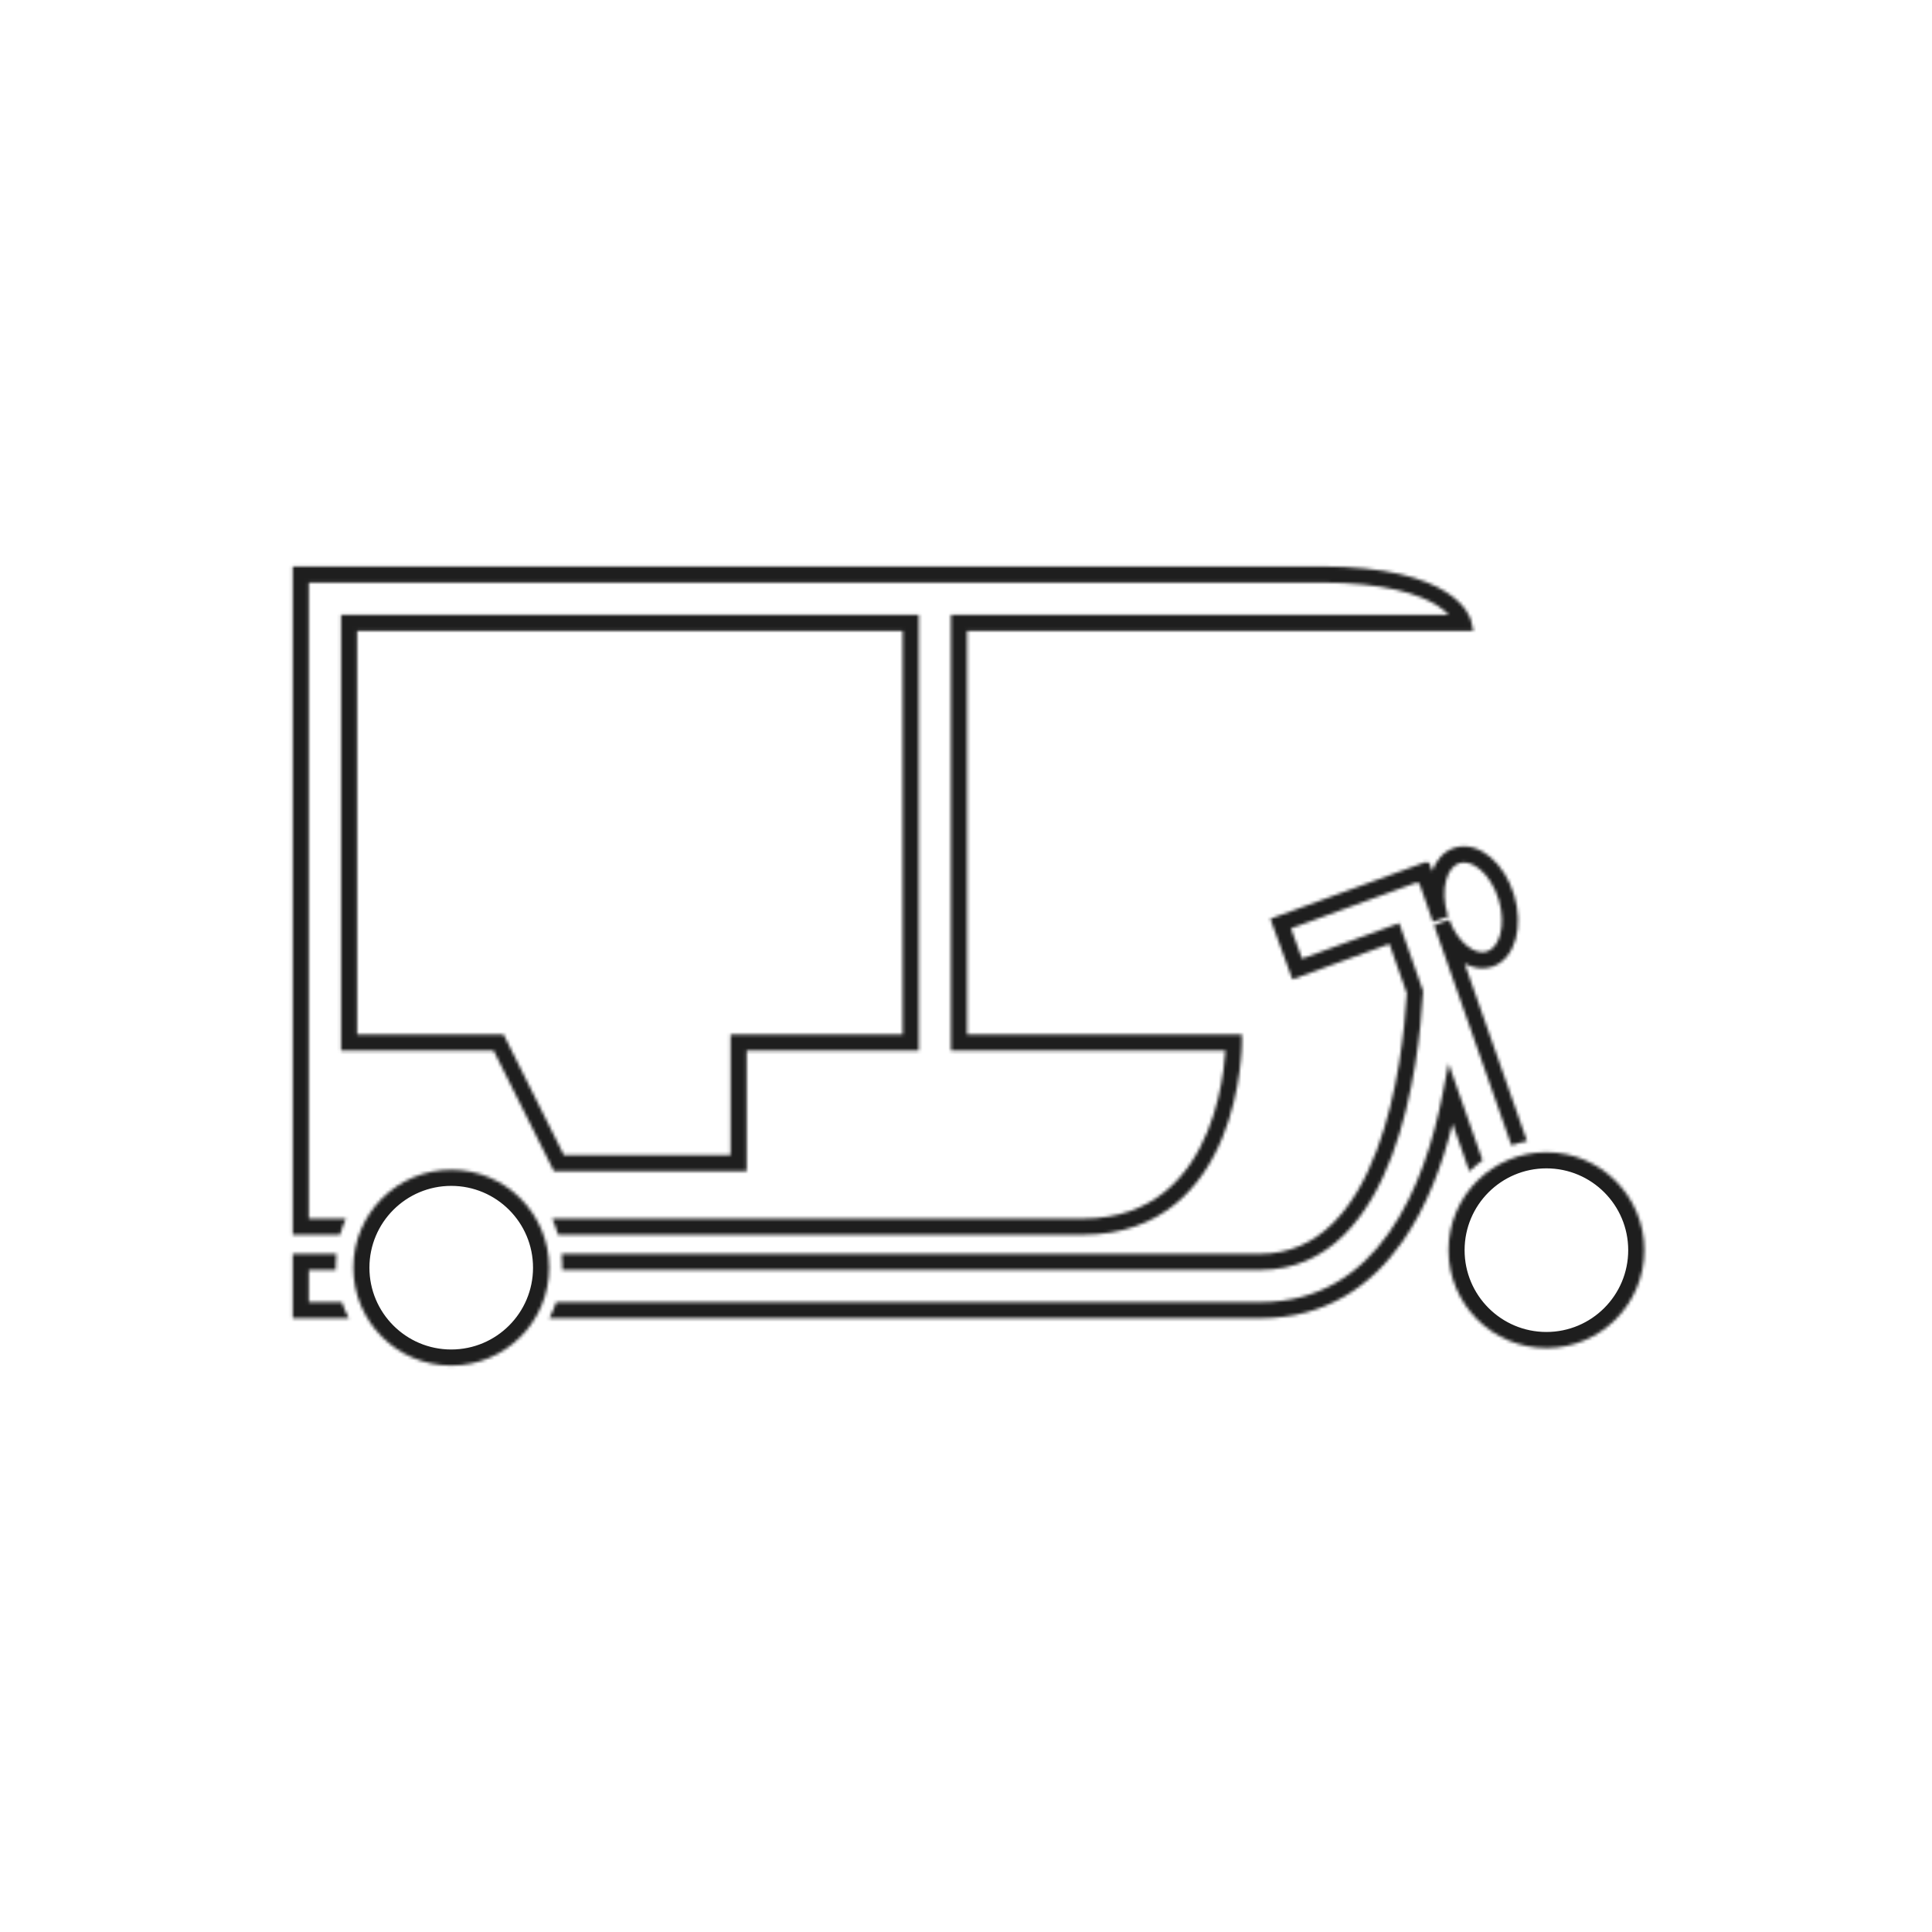 <svg width="600" height="600" viewBox="0 0 600 600" fill="none" xmlns="http://www.w3.org/2000/svg">
<mask id="path-1-inside-1_6_2561" fill="white">
<path d="M90.901 175.901L90.901 383.459H105.598C106.083 381.735 106.697 380.065 107.428 378.459H95.901L95.901 180.901H409.899C430.264 180.901 440.879 184.61 446.315 188.021C447.937 189.038 449.105 190.033 449.942 190.905L295.335 190.905V326.255H380.574C380.482 327.755 380.305 329.853 379.962 332.355C379.248 337.585 377.822 344.515 374.995 351.409C372.166 358.307 367.98 365.061 361.803 370.081C355.668 375.069 347.433 378.459 336.257 378.459L171.475 378.459C172.206 380.065 172.82 381.735 173.305 383.459L336.257 383.459C348.539 383.459 357.897 379.7 364.957 373.961C371.975 368.256 376.585 360.709 379.621 353.306C382.658 345.899 384.165 338.528 384.916 333.032C385.293 330.278 385.482 327.978 385.577 326.36C385.624 325.55 385.648 324.909 385.66 324.466C385.666 324.245 385.669 324.072 385.671 323.953C385.672 323.893 385.672 323.846 385.672 323.813L385.672 323.774L385.673 323.762V323.758C385.673 323.757 385.673 323.755 383.173 323.755H385.673V321.255H300.335V195.905L457.549 195.905L456.885 192.871L454.443 193.405C456.885 192.871 456.884 192.868 456.884 192.865L456.882 192.858L456.879 192.843L456.871 192.81L456.861 192.768L456.85 192.726C456.833 192.663 456.812 192.586 456.784 192.496C456.727 192.315 456.646 192.081 456.53 191.802C456.298 191.244 455.93 190.508 455.355 189.659C454.201 187.954 452.244 185.838 448.973 183.786C442.453 179.695 430.795 175.901 409.899 175.901H90.901Z"/>
<path d="M104.469 389.397C104.347 390.585 104.285 391.791 104.285 393.011C104.285 393.475 104.294 393.937 104.312 394.397H95.901V404.401H106.171C106.763 406.133 107.487 407.803 108.33 409.401H90.901V389.397H104.469Z"/>
<path d="M391.345 404.401H172.732C172.14 406.133 171.416 407.803 170.573 409.401H391.345C411.737 409.401 425.838 399.381 435.45 385.74C443.172 374.782 448.039 361.451 451.118 348.96L456.331 363.796C457.605 362.55 458.972 361.4 460.423 360.357L449.852 330.274L448.104 339.353C445.324 353.789 440.315 370.157 431.363 382.86C422.48 395.466 409.782 404.401 391.345 404.401Z"/>
<path d="M469.39 355.7L445.368 287.332L450.067 285.625C451.438 289.278 453.533 292.136 455.747 293.864C457.974 295.603 460.067 296.037 461.717 295.532C463.468 294.995 465.049 293.291 465.884 290.292C466.709 287.325 466.674 283.427 465.427 279.356C464.181 275.286 462.027 272.036 459.682 270.04C457.311 268.022 455.047 267.496 453.295 268.033C451.544 268.569 449.963 270.273 449.128 273.272C448.303 276.239 448.338 280.137 449.585 284.208C449.632 284.361 449.68 284.514 449.73 284.665L444.996 286.273L440.722 274.112L439.969 274.377L439.869 274.103L400.923 288.33L404.356 297.727L434.542 286.7L441.944 307.767L441.917 308.265C441.317 319.085 439.278 340.334 432.27 358.953C425.304 377.458 412.982 394.397 391.345 394.397H174.591C174.609 393.937 174.618 393.475 174.618 393.011C174.618 391.791 174.556 390.585 174.434 389.397H391.345C409.692 389.397 420.812 375.198 427.59 357.192C434.223 339.572 436.27 319.292 436.896 308.484L431.503 293.134L401.375 304.139L394.511 285.349L442.85 267.691L442.97 268.022L443.782 267.737L444.765 270.534C446.028 267.149 448.357 264.316 451.831 263.252C455.775 262.044 459.773 263.552 462.923 266.233C466.098 268.935 468.725 273.049 470.208 277.892C471.691 282.735 471.819 287.615 470.701 291.632C469.592 295.617 467.124 299.105 463.181 300.313C460.319 301.189 457.423 300.633 454.852 299.24L474.233 354.4C472.574 354.719 470.957 355.156 469.39 355.7Z"/>
<path fill-rule="evenodd" clip-rule="evenodd" d="M105.906 190.905V326.255H153.28L172.036 363.766H231.878V326.255H285.331V190.905L105.906 190.905ZM110.906 321.255V195.905L280.331 195.905V321.255H226.878V358.766H175.126L156.371 321.255H110.906Z"/>
<path d="M170.537 393.692C170.537 410.484 156.924 424.097 140.132 424.097C123.34 424.097 109.727 410.484 109.727 393.692C109.727 376.899 123.34 363.286 140.132 363.286C156.924 363.286 170.537 376.899 170.537 393.692Z"/>
<path d="M510.656 388.251C510.656 405.044 497.043 418.657 480.25 418.657C463.457 418.657 449.843 405.044 449.843 388.251C449.843 371.458 463.457 357.845 480.25 357.845C497.043 357.845 510.656 371.458 510.656 388.251Z"/>
</mask>
<path d="M448.852 281.818L448.838 281.822L450.304 286.602L450.317 286.598L448.852 281.818ZM90.901 175.901V170.901H85.901L85.901 175.901L90.901 175.901ZM90.901 383.459H85.901L85.901 388.459H90.901V383.459ZM105.598 383.459V388.459H109.384L110.411 384.815L105.598 383.459ZM107.428 378.459L111.978 380.531L115.197 373.459H107.428V378.459ZM95.901 378.459H90.901L90.901 383.459H95.901V378.459ZM95.901 180.901V175.901H90.901L90.901 180.901L95.901 180.901ZM409.899 180.901V185.901V180.901ZM446.315 188.021L443.658 192.256L443.658 192.256L446.315 188.021ZM449.942 190.905V195.905L461.67 195.905L453.549 187.443L449.942 190.905ZM295.335 190.905V185.905L290.335 185.905V190.905H295.335ZM295.335 326.255H290.335V331.255H295.335V326.255ZM380.574 326.255L385.565 326.562L385.89 321.255H380.574V326.255ZM379.962 332.355L375.009 331.678L375.009 331.678L379.962 332.355ZM374.995 351.409L379.621 353.306L379.621 353.306L374.995 351.409ZM361.803 370.081L364.957 373.961H364.957L361.803 370.081ZM336.257 378.459V383.459V378.459ZM171.475 378.459V373.459H163.706L166.925 380.531L171.475 378.459ZM173.305 383.459L168.492 384.815L169.519 388.459H173.305V383.459ZM336.257 383.459V388.459V383.459ZM364.957 373.961L361.803 370.081H361.803L364.957 373.961ZM379.621 353.306L384.247 355.203L379.621 353.306ZM384.916 333.032L379.962 332.355L379.962 332.355L384.916 333.032ZM385.577 326.36L380.585 326.067L380.585 326.067L385.577 326.36ZM385.66 324.466L380.662 324.329V324.33L385.66 324.466ZM385.671 323.953L390.67 324.019V324.019L385.671 323.953ZM385.672 323.813L390.672 323.846L390.672 323.84L385.672 323.813ZM385.672 323.774L390.672 323.801L390.672 323.794V323.787L385.672 323.774ZM385.673 323.762L390.673 323.775V323.762H385.673ZM385.673 323.755V328.755H390.673V323.755H385.673ZM385.673 321.255H390.673V316.255H385.673V321.255ZM300.335 321.255H295.335V326.255H300.335V321.255ZM300.335 195.905V190.905L295.335 190.905V195.905H300.335ZM457.549 195.905V200.905H463.761L462.433 194.837L457.549 195.905ZM456.885 192.871L461.77 191.803L460.701 186.918L455.817 187.987L456.885 192.871ZM456.884 192.865L452.001 193.94L452.003 193.952L452.006 193.965L456.884 192.865ZM456.882 192.858L461.765 191.783L461.762 191.767L461.758 191.751L456.882 192.858ZM456.879 192.843L461.755 191.736L461.75 191.716L461.745 191.695L456.879 192.843ZM456.871 192.81L461.737 191.662L461.732 191.638L461.726 191.614L456.871 192.81ZM456.861 192.768L461.715 191.572L461.709 191.545L461.702 191.518L456.861 192.768ZM456.85 192.726L461.691 191.477L461.688 191.466L461.686 191.455L456.85 192.726ZM456.784 192.496L452.008 193.978L452.008 193.978L456.784 192.496ZM456.53 191.802L451.912 193.719V193.719L456.53 191.802ZM455.355 189.659L451.215 192.463V192.463L455.355 189.659ZM448.973 183.786L451.63 179.55L451.63 179.55L448.973 183.786ZM409.899 175.901V180.901V175.901ZM104.469 389.397L109.443 389.904L110.005 384.397H104.469V389.397ZM104.312 394.397V399.397H109.509L109.308 394.203L104.312 394.397ZM95.901 394.397V389.397H90.901V394.397H95.901ZM95.901 404.401H90.901V409.401H95.901V404.401ZM106.171 404.401L110.901 402.782L109.744 399.401H106.171V404.401ZM108.33 409.401V414.401H116.622L112.752 407.067L108.33 409.401ZM90.901 409.401H85.901V414.401H90.901V409.401ZM90.901 389.397V384.397H85.901V389.397H90.901ZM172.732 404.401V399.401H169.159L168.002 402.782L172.732 404.401ZM170.573 409.401L166.151 407.067L162.281 414.401H170.573V409.401ZM435.45 385.74L431.363 382.86L431.363 382.86L435.45 385.74ZM451.118 348.96L455.836 347.303L450.277 331.483L446.264 347.763L451.118 348.96ZM456.331 363.796L451.614 365.454L454.217 372.862L459.829 367.37L456.331 363.796ZM460.423 360.357L463.341 364.417L466.381 362.232L465.14 358.7L460.423 360.357ZM449.852 330.274L454.57 328.617L448.44 311.171L444.943 329.329L449.852 330.274ZM448.104 339.353L443.194 338.408L448.104 339.353ZM431.363 382.86L435.45 385.74L435.45 385.74L431.363 382.86ZM469.39 355.7L464.673 357.357L466.324 362.057L471.03 360.423L469.39 355.7ZM445.368 287.332L443.66 282.633L439.01 284.322L440.65 288.989L445.368 287.332ZM450.067 285.625L454.748 283.868L453.009 279.236L448.359 280.925L450.067 285.625ZM455.747 293.864L458.824 289.923L458.824 289.923L455.747 293.864ZM461.717 295.532L463.181 300.313L461.717 295.532ZM465.884 290.292L470.701 291.632V291.632L465.884 290.292ZM465.427 279.356L460.646 280.82V280.82L465.427 279.356ZM459.682 270.04L462.923 266.233L459.682 270.04ZM449.128 273.272L453.945 274.613V274.613L449.128 273.272ZM449.585 284.208L454.366 282.744L454.366 282.744L449.585 284.208ZM449.73 284.665L451.337 289.4L456.023 287.809L454.481 283.107L449.73 284.665ZM444.996 286.273L440.278 287.931L441.918 292.598L446.603 291.007L444.996 286.273ZM440.722 274.112L445.44 272.454L443.782 267.737L439.065 269.394L440.722 274.112ZM439.969 274.377L435.272 276.092L436.967 280.731L441.626 279.094L439.969 274.377ZM439.869 274.103L444.565 272.388L442.85 267.691L438.153 269.407L439.869 274.103ZM400.923 288.33L399.208 283.633L394.511 285.349L396.227 290.045L400.923 288.33ZM404.356 297.727L399.659 299.442L401.375 304.139L406.071 302.423L404.356 297.727ZM434.542 286.7L439.259 285.043L437.581 280.267L432.826 282.004L434.542 286.7ZM441.944 307.767L446.936 308.044L446.992 307.049L446.661 306.11L441.944 307.767ZM441.917 308.265L436.924 307.988V307.988L441.917 308.265ZM432.27 358.953L436.949 360.715L432.27 358.953ZM174.591 394.397L169.595 394.203L169.394 399.397H174.591V394.397ZM174.434 389.397V384.397H168.898L169.46 389.904L174.434 389.397ZM427.59 357.192L432.27 358.953V358.953L427.59 357.192ZM436.896 308.484L441.888 308.773L441.946 307.772L441.613 306.826L436.896 308.484ZM431.503 293.134L436.22 291.476L434.542 286.7L429.787 288.437L431.503 293.134ZM401.375 304.139L396.678 305.855L398.394 310.551L403.09 308.835L401.375 304.139ZM394.511 285.349L392.795 280.653L388.099 282.368L389.815 287.065L394.511 285.349ZM442.85 267.691L447.546 265.976L445.83 261.279L441.134 262.995L442.85 267.691ZM442.97 268.022L438.274 269.738L439.969 274.377L444.628 272.739L442.97 268.022ZM443.782 267.737L448.499 266.079L446.842 261.362L442.125 263.02L443.782 267.737ZM444.765 270.534L440.048 272.191L444.623 285.212L449.449 272.282L444.765 270.534ZM451.831 263.252L450.367 258.471L450.367 258.471L451.831 263.252ZM462.923 266.233L466.163 262.425V262.425L462.923 266.233ZM470.208 277.892L465.427 279.356V279.356L470.208 277.892ZM470.701 291.632L475.518 292.972V292.972L470.701 291.632ZM463.181 300.313L461.717 295.532L463.181 300.313ZM454.852 299.24L457.232 294.844L445.839 288.675L450.134 300.898L454.852 299.24ZM474.233 354.4L475.179 359.309L480.872 358.212L478.95 352.742L474.233 354.4ZM105.906 190.905L105.906 185.905L100.906 185.905V190.905H105.906ZM105.906 326.255H100.906V331.255H105.906V326.255ZM153.28 326.255L157.753 324.019L156.371 321.255H153.28V326.255ZM172.036 363.766L167.564 366.002L168.946 368.766H172.036V363.766ZM231.878 363.766V368.766H236.878V363.766H231.878ZM231.878 326.255V321.255H226.878V326.255H231.878ZM285.331 326.255V331.255H290.331V326.255H285.331ZM285.331 190.905H290.331V185.905L285.331 185.905V190.905ZM110.906 195.905V190.905L105.906 190.905V195.905H110.906ZM110.906 321.255H105.906V326.255H110.906V321.255ZM280.331 195.905H285.331V190.905L280.331 190.905V195.905ZM280.331 321.255V326.255H285.331V321.255H280.331ZM226.878 321.255V316.255H221.878V321.255H226.878ZM226.878 358.766V363.766H231.878V358.766H226.878ZM175.126 358.766L170.654 361.002L172.036 363.766H175.126V358.766ZM156.371 321.255L160.843 319.019L159.461 316.255H156.371V321.255ZM102.877 376.388C102.041 378.224 101.34 380.133 100.785 382.104L110.411 384.815C110.826 383.338 111.352 381.907 111.978 380.531L102.877 376.388ZM95.901 383.459H107.428V373.459H95.901V383.459ZM409.899 175.901H95.901V185.901H409.899V175.901ZM448.973 183.786C442.453 179.695 430.796 175.901 409.899 175.901V185.901C429.733 185.901 439.304 189.525 443.658 192.256L448.973 183.786ZM453.549 187.443C452.415 186.261 450.925 185.01 448.973 183.786L443.658 192.256C444.949 193.066 445.794 193.805 446.334 194.367L453.549 187.443ZM384.916 333.032C385.278 330.39 385.466 328.167 385.565 326.562L375.583 325.949C375.498 327.343 375.331 329.316 375.009 331.678L384.916 333.032ZM379.621 353.306C382.658 345.899 384.165 338.528 384.916 333.032L375.009 331.678C374.33 336.642 372.986 343.13 370.369 349.512L379.621 353.306ZM364.957 373.961C371.975 368.256 376.585 360.709 379.621 353.306L370.369 349.512C367.747 355.904 363.984 361.865 358.649 366.202L364.957 373.961ZM336.257 383.459C348.539 383.459 357.897 379.7 364.957 373.961L358.649 366.202C353.438 370.438 346.327 373.459 336.257 373.459V383.459ZM178.118 382.104C177.563 380.133 176.862 378.224 176.026 376.388L166.925 380.531C167.551 381.907 168.077 383.338 168.492 384.815L178.118 382.104ZM361.803 370.081C355.668 375.069 347.433 378.459 336.257 378.459V388.459C349.644 388.459 360.127 384.331 368.111 377.841L361.803 370.081ZM374.995 351.409C372.166 358.307 367.98 365.061 361.803 370.081L368.111 377.841C375.971 371.452 381.004 363.111 384.247 355.203L374.995 351.409ZM379.962 332.355C379.248 337.585 377.822 344.515 374.995 351.409L384.247 355.203C387.495 347.284 389.083 339.471 389.87 333.709L379.962 332.355ZM380.585 326.067C380.497 327.577 380.319 329.746 379.962 332.355L389.87 333.709C390.267 330.809 390.467 328.38 390.568 326.652L380.585 326.067ZM380.662 324.33C380.651 324.724 380.629 325.313 380.585 326.067L390.568 326.652C390.619 325.787 390.645 325.094 390.658 324.603L380.662 324.33ZM380.671 323.886C380.67 323.984 380.667 324.132 380.662 324.329L390.658 324.603C390.665 324.357 390.669 324.161 390.67 324.019L380.671 323.886ZM380.672 323.781C380.672 323.804 380.672 323.839 380.671 323.886L390.67 324.019C390.671 323.947 390.672 323.889 390.672 323.846L380.672 323.781ZM380.673 323.747L380.672 323.786L390.672 323.84L390.672 323.801L380.673 323.747ZM380.673 323.749L380.673 323.761L390.672 323.787L390.672 323.775L380.673 323.749ZM380.673 323.758V323.762H390.673V323.758H380.673ZM383.173 328.755C384.423 328.755 385.044 328.756 385.352 328.756C385.511 328.757 385.573 328.757 385.593 328.757C385.622 328.757 385.566 328.757 385.493 328.755C385.47 328.754 385.42 328.752 385.356 328.748C385.313 328.745 385.158 328.735 384.961 328.707C384.862 328.693 384.667 328.662 384.427 328.601C384.229 328.55 383.728 328.411 383.159 328.08C382.509 327.702 381.61 326.974 381.075 325.724C380.613 324.644 380.673 323.631 380.673 323.758H390.673C390.673 323.758 390.672 323.742 390.672 323.725C390.672 323.708 390.672 323.658 390.671 323.625C390.668 323.54 390.663 323.4 390.644 323.228C390.606 322.872 390.513 322.362 390.27 321.792C389.735 320.542 388.836 319.814 388.186 319.436C387.617 319.105 387.115 318.966 386.917 318.915C386.677 318.854 386.483 318.823 386.383 318.809C386.185 318.78 386.029 318.77 385.985 318.768C385.92 318.764 385.868 318.762 385.842 318.761C385.76 318.758 385.684 318.757 385.674 318.757C385.616 318.757 385.522 318.757 385.368 318.756C385.051 318.756 384.422 318.755 383.173 318.755V328.755ZM385.673 318.755H383.173V328.755H385.673V318.755ZM380.673 321.255V323.755H390.673V321.255H380.673ZM295.335 195.905V321.255H305.335V195.905H295.335ZM452.001 193.94L452.664 196.974L462.433 194.837L461.77 191.803L452.001 193.94ZM455.511 198.29L457.954 197.756L455.817 187.987L453.374 188.521L455.511 198.29ZM452.006 193.965C452.006 193.965 452.005 193.958 452.003 193.951C452.001 193.944 451.997 193.922 451.994 193.908C451.986 193.873 451.974 193.813 451.961 193.74C451.935 193.594 451.899 193.358 451.888 193.065C451.862 192.419 451.958 191.646 452.307 190.852C452.938 189.418 454.029 188.748 454.301 188.584C454.678 188.356 455 188.233 455.101 188.194C455.241 188.141 455.353 188.105 455.408 188.089C455.518 188.055 455.604 188.033 455.623 188.028C455.654 188.02 455.676 188.014 455.681 188.013C455.688 188.012 455.649 188.021 455.492 188.056C455.198 188.121 454.597 188.254 453.374 188.521L455.511 198.29C456.731 198.023 457.351 197.887 457.667 197.816C457.815 197.783 457.929 197.758 458.011 197.738C458.035 197.732 458.071 197.723 458.113 197.713C458.143 197.705 458.236 197.681 458.351 197.646C458.408 197.628 458.522 197.592 458.662 197.538C458.765 197.499 459.088 197.375 459.465 197.147C459.738 196.982 460.83 196.313 461.461 194.878C461.81 194.084 461.906 193.311 461.88 192.665C461.868 192.372 461.833 192.136 461.807 191.99C461.793 191.916 461.781 191.857 461.774 191.821C461.771 191.807 461.766 191.786 461.764 191.779C461.763 191.772 461.761 191.765 461.761 191.765L452.006 193.965ZM451.999 193.933L452.001 193.94L461.767 191.79L461.765 191.783L451.999 193.933ZM452.003 193.95L452.006 193.965L461.758 191.751L461.755 191.736L452.003 193.95ZM452.005 193.958L452.012 193.991L461.745 191.695L461.737 191.662L452.005 193.958ZM452.006 193.963L452.016 194.006L461.726 191.614L461.715 191.572L452.006 193.963ZM452.009 193.976L452.019 194.017L461.702 191.518L461.691 191.477L452.009 193.976ZM452.008 193.978C452.015 193.998 452.016 194.005 452.014 193.998L461.686 191.455C461.651 191.322 461.609 191.174 461.559 191.013L452.008 193.978ZM451.912 193.719C451.967 193.851 451.996 193.939 452.008 193.978L461.559 191.014C461.459 190.69 461.325 190.311 461.148 189.885L451.912 193.719ZM451.215 192.463C451.593 193.02 451.803 193.457 451.912 193.719L461.148 189.885C460.793 189.03 460.268 187.996 459.496 186.856L451.215 192.463ZM446.315 188.021C449.022 189.719 450.465 191.355 451.215 192.463L459.496 186.856C457.936 184.553 455.467 181.958 451.63 179.55L446.315 188.021ZM409.899 180.901C430.264 180.901 440.879 184.61 446.315 188.021L451.63 179.55C444.027 174.78 431.327 170.901 409.899 170.901V180.901ZM109.285 393.011C109.285 391.961 109.339 390.924 109.443 389.904L99.494 388.889C99.356 390.245 99.285 391.621 99.285 393.011H109.285ZM109.308 394.203C109.293 393.808 109.285 393.41 109.285 393.011H99.285C99.285 393.54 99.295 394.066 99.316 394.59L109.308 394.203ZM95.901 399.397H104.312V389.397H95.901V399.397ZM100.901 404.401V394.397H90.901V404.401H100.901ZM106.171 399.401H95.901V409.401H106.171V399.401ZM112.752 407.067C112.029 405.697 111.409 404.266 110.901 402.782L101.44 406.02C102.117 407.999 102.945 409.909 103.908 411.735L112.752 407.067ZM172.732 409.401H391.345V399.401H172.732V409.401ZM174.995 411.735C175.958 409.909 176.786 407.999 177.463 406.02L168.002 402.782C167.494 404.266 166.874 405.697 166.151 407.067L174.995 411.735ZM391.345 404.401H170.573V414.401H391.345V404.401ZM431.363 382.86C422.479 395.467 409.781 404.401 391.345 404.401V414.401C413.694 414.401 429.197 403.294 439.537 388.62L431.363 382.86ZM446.264 347.763C443.264 359.933 438.59 372.604 431.363 382.86L439.537 388.62C447.754 376.961 452.814 362.97 455.973 350.157L446.264 347.763ZM461.049 362.139L455.836 347.303L446.401 350.618L451.614 365.454L461.049 362.139ZM459.829 367.37C460.922 366.299 462.097 365.312 463.341 364.417L457.504 356.297C455.848 357.488 454.287 358.801 452.834 360.223L459.829 367.37ZM453.014 340.299L454.762 331.22L444.943 329.329L443.194 338.408L453.014 340.299ZM435.45 385.74C444.994 372.196 450.177 355.027 453.014 340.299L443.194 338.408C440.47 352.551 435.635 368.117 427.276 379.98L435.45 385.74ZM391.345 409.401C411.736 409.401 425.837 399.382 435.45 385.74L427.276 379.98C419.123 391.549 407.828 399.401 391.345 399.401V409.401ZM474.107 354.042L450.085 285.674L440.65 288.989L464.673 357.357L474.107 354.042ZM447.075 292.031L451.774 290.324L448.359 280.925L443.66 282.633L447.075 292.031ZM445.386 287.382C447.024 291.747 449.613 295.419 452.669 297.805L458.824 289.923C457.453 288.852 455.852 286.81 454.748 283.868L445.386 287.382ZM452.669 297.805C455.727 300.192 459.489 301.443 463.181 300.313L460.253 290.751C460.405 290.704 460.418 290.756 460.209 290.701C459.982 290.642 459.507 290.457 458.824 289.923L452.669 297.805ZM463.181 300.313C467.108 299.11 469.586 295.639 470.701 291.632L461.067 288.952C460.513 290.944 459.828 290.881 460.253 290.751L463.181 300.313ZM470.701 291.632C471.818 287.615 471.691 282.736 470.208 277.892L460.646 280.82C461.656 284.118 461.6 287.035 461.067 288.952L470.701 291.632ZM470.208 277.892C468.725 273.049 466.098 268.935 462.923 266.233L456.442 273.848C457.957 275.138 459.636 277.523 460.646 280.82L470.208 277.892ZM462.923 266.233C459.755 263.537 455.759 262.049 451.831 263.252L454.759 272.813C454.335 272.943 454.867 272.508 456.442 273.848L462.923 266.233ZM451.831 263.252C447.904 264.454 445.426 267.925 444.311 271.932L453.945 274.613C454.499 272.621 455.184 272.683 454.759 272.813L451.831 263.252ZM444.311 271.932C443.193 275.949 443.321 280.828 444.804 285.672L454.366 282.744C453.356 279.446 453.412 276.53 453.945 274.613L444.311 271.932ZM444.804 285.671C444.86 285.857 444.919 286.041 444.979 286.224L454.481 283.107C454.441 282.987 454.403 282.866 454.366 282.744L444.804 285.671ZM448.122 279.931L443.388 281.539L446.603 291.007L451.337 289.4L448.122 279.931ZM449.713 284.616L445.44 272.454L436.005 275.769L440.278 287.931L449.713 284.616ZM439.065 269.394L438.311 269.659L441.626 279.094L442.38 278.829L439.065 269.394ZM444.665 272.661L444.565 272.388L435.172 275.819L435.272 276.092L444.665 272.661ZM438.153 269.407L399.208 283.633L402.639 293.026L441.584 278.8L438.153 269.407ZM396.227 290.045L399.659 299.442L409.052 296.011L405.62 286.614L396.227 290.045ZM436.952 307.491L436.924 307.988L446.909 308.541L446.936 308.044L436.952 307.491ZM436.924 307.988C436.333 318.663 434.326 339.299 427.59 357.192L436.949 360.715C444.231 341.37 446.301 319.508 446.909 308.541L436.924 307.988ZM427.59 357.192C420.809 375.207 409.686 389.397 391.345 389.397V399.397C416.278 399.397 429.799 379.709 436.949 360.715L427.59 357.192ZM391.345 389.397H174.591V399.397H391.345V389.397ZM179.587 394.59C179.608 394.066 179.618 393.54 179.618 393.011H169.618C169.618 393.41 169.61 393.808 169.595 394.203L179.587 394.59ZM179.618 393.011C179.618 391.621 179.547 390.245 179.409 388.889L169.46 389.904C169.564 390.924 169.618 391.961 169.618 393.011H179.618ZM174.434 394.397H391.345V384.397H174.434V394.397ZM391.345 394.397C412.975 394.397 425.3 377.468 432.27 358.953L422.911 355.43C416.324 372.927 406.409 384.397 391.345 384.397V394.397ZM432.27 358.953C439.172 340.616 441.253 319.73 441.888 308.773L431.904 308.195C431.287 318.854 429.273 338.528 422.911 355.43L432.27 358.953ZM441.613 306.826L436.22 291.476L426.785 294.791L432.179 310.141L441.613 306.826ZM438.153 269.407L438.274 269.738L447.667 266.306L447.546 265.976L438.153 269.407ZM444.628 272.739L445.44 272.454L442.125 263.02L441.313 263.305L444.628 272.739ZM449.449 272.282C450.354 269.857 451.751 268.506 453.295 268.033L450.367 258.471C444.963 260.126 441.702 264.442 440.081 268.785L449.449 272.282ZM453.295 268.033C455.037 267.499 457.301 268.014 459.682 270.04L466.163 262.425C462.245 259.09 456.513 256.589 450.367 258.471L453.295 268.033ZM459.682 270.04C462.027 272.036 464.18 275.285 465.427 279.356L474.989 276.428C473.269 270.813 470.17 265.834 466.163 262.425L459.682 270.04ZM465.427 279.356C466.674 283.428 466.709 287.325 465.884 290.292L475.518 292.972C476.928 287.904 476.708 282.043 474.989 276.428L465.427 279.356ZM465.884 290.292C465.046 293.304 463.458 294.998 461.717 295.532L464.645 305.093C470.79 303.211 474.139 297.929 475.518 292.972L465.884 290.292ZM461.717 295.532C460.428 295.926 458.923 295.759 457.232 294.844L452.471 303.637C455.923 305.507 460.211 306.451 464.645 305.093L461.717 295.532ZM450.134 300.898L469.516 356.057L478.95 352.742L459.569 297.583L450.134 300.898ZM471.03 360.423C472.372 359.957 473.758 359.583 475.179 359.309L473.287 349.49C471.391 349.856 469.542 350.354 467.75 350.976L471.03 360.423ZM105.906 195.905V321.255H115.906V195.905H105.906ZM280.331 190.905L110.906 190.905V200.905L280.331 200.905V190.905ZM285.331 321.255V195.905H275.331V321.255H285.331ZM175.126 363.766H226.878V353.766H175.126V363.766ZM165.537 393.692C165.537 407.723 154.163 419.097 140.132 419.097V429.097C159.686 429.097 175.537 413.245 175.537 393.692H165.537ZM140.132 419.097C126.101 419.097 114.727 407.723 114.727 393.692H104.727C104.727 413.245 120.578 429.097 140.132 429.097V419.097ZM114.727 393.692C114.727 379.661 126.101 368.286 140.132 368.286V358.286C120.578 358.286 104.727 374.138 104.727 393.692H114.727ZM140.132 368.286C154.163 368.286 165.537 379.661 165.537 393.692H175.537C175.537 374.138 159.686 358.286 140.132 358.286V368.286ZM505.656 388.251C505.656 402.283 494.281 413.657 480.25 413.657V423.657C499.804 423.657 515.656 407.805 515.656 388.251H505.656ZM480.25 413.657C466.218 413.657 454.843 402.283 454.843 388.251H444.843C444.843 407.805 460.695 423.657 480.25 423.657V413.657ZM454.843 388.251C454.843 374.219 466.218 362.845 480.25 362.845V352.845C460.695 352.845 444.843 368.697 444.843 388.251H454.843ZM480.25 362.845C494.281 362.845 505.656 374.219 505.656 388.251H515.656C515.656 368.697 499.804 352.845 480.25 352.845V362.845ZM90.901 180.901H409.899V170.901H90.901V180.901ZM95.901 383.459L95.901 175.901L85.901 175.901L85.901 383.459H95.901ZM105.598 378.459H90.901V388.459H105.598V378.459ZM90.901 180.901L90.901 378.459H100.902L100.901 180.901L90.901 180.901ZM295.335 195.905L449.942 195.905V185.905L295.335 185.905V195.905ZM300.335 326.255V190.905H290.335V326.255H300.335ZM380.574 321.255H295.335V331.255H380.574V321.255ZM171.475 383.459L336.257 383.459V373.459L171.475 373.459V383.459ZM336.257 378.459L173.305 378.459V388.459L336.257 388.459V378.459ZM300.335 326.255H385.673V316.255H300.335V326.255ZM457.549 190.905L300.335 190.905V200.905L457.549 200.905V190.905ZM104.469 384.397H90.901V394.397H104.469V384.397ZM90.901 414.401H108.33V404.401H90.901V414.401ZM85.901 389.397V409.401H95.901V389.397H85.901ZM445.135 331.932L455.705 362.015L465.14 358.7L454.57 328.617L445.135 331.932ZM406.071 302.423L436.257 291.397L432.826 282.004L402.64 293.03L406.071 302.423ZM429.824 288.358L437.227 309.425L446.661 306.11L439.259 285.043L429.824 288.358ZM429.787 288.437L399.659 299.442L403.09 308.835L433.218 297.83L429.787 288.437ZM406.071 302.423L399.208 283.633L389.815 287.065L396.678 305.855L406.071 302.423ZM396.227 290.045L444.565 272.388L441.134 262.995L392.795 280.653L396.227 290.045ZM439.065 269.394L440.048 272.191L449.482 268.876L448.499 266.079L439.065 269.394ZM105.906 195.905L285.331 195.905V185.905L105.906 185.905L105.906 195.905ZM110.906 326.255V190.905H100.906V326.255H110.906ZM153.28 321.255H105.906V331.255H153.28V321.255ZM176.508 361.53L157.753 324.019L148.808 328.492L167.564 366.002L176.508 361.53ZM231.878 358.766H172.036V368.766H231.878V358.766ZM226.878 326.255V363.766H236.878V326.255H226.878ZM285.331 321.255H231.878V331.255H285.331V321.255ZM280.331 190.905V326.255H290.331V190.905H280.331ZM226.878 326.255H280.331V316.255H226.878V326.255ZM231.878 358.766V321.255H221.878V358.766H231.878ZM151.898 323.492L170.654 361.002L179.598 356.53L160.843 319.019L151.898 323.492ZM110.906 326.255H156.371V316.255H110.906V326.255Z" fill="#1E1E1E" mask="url(#path-1-inside-1_6_2561)"/>
</svg>
